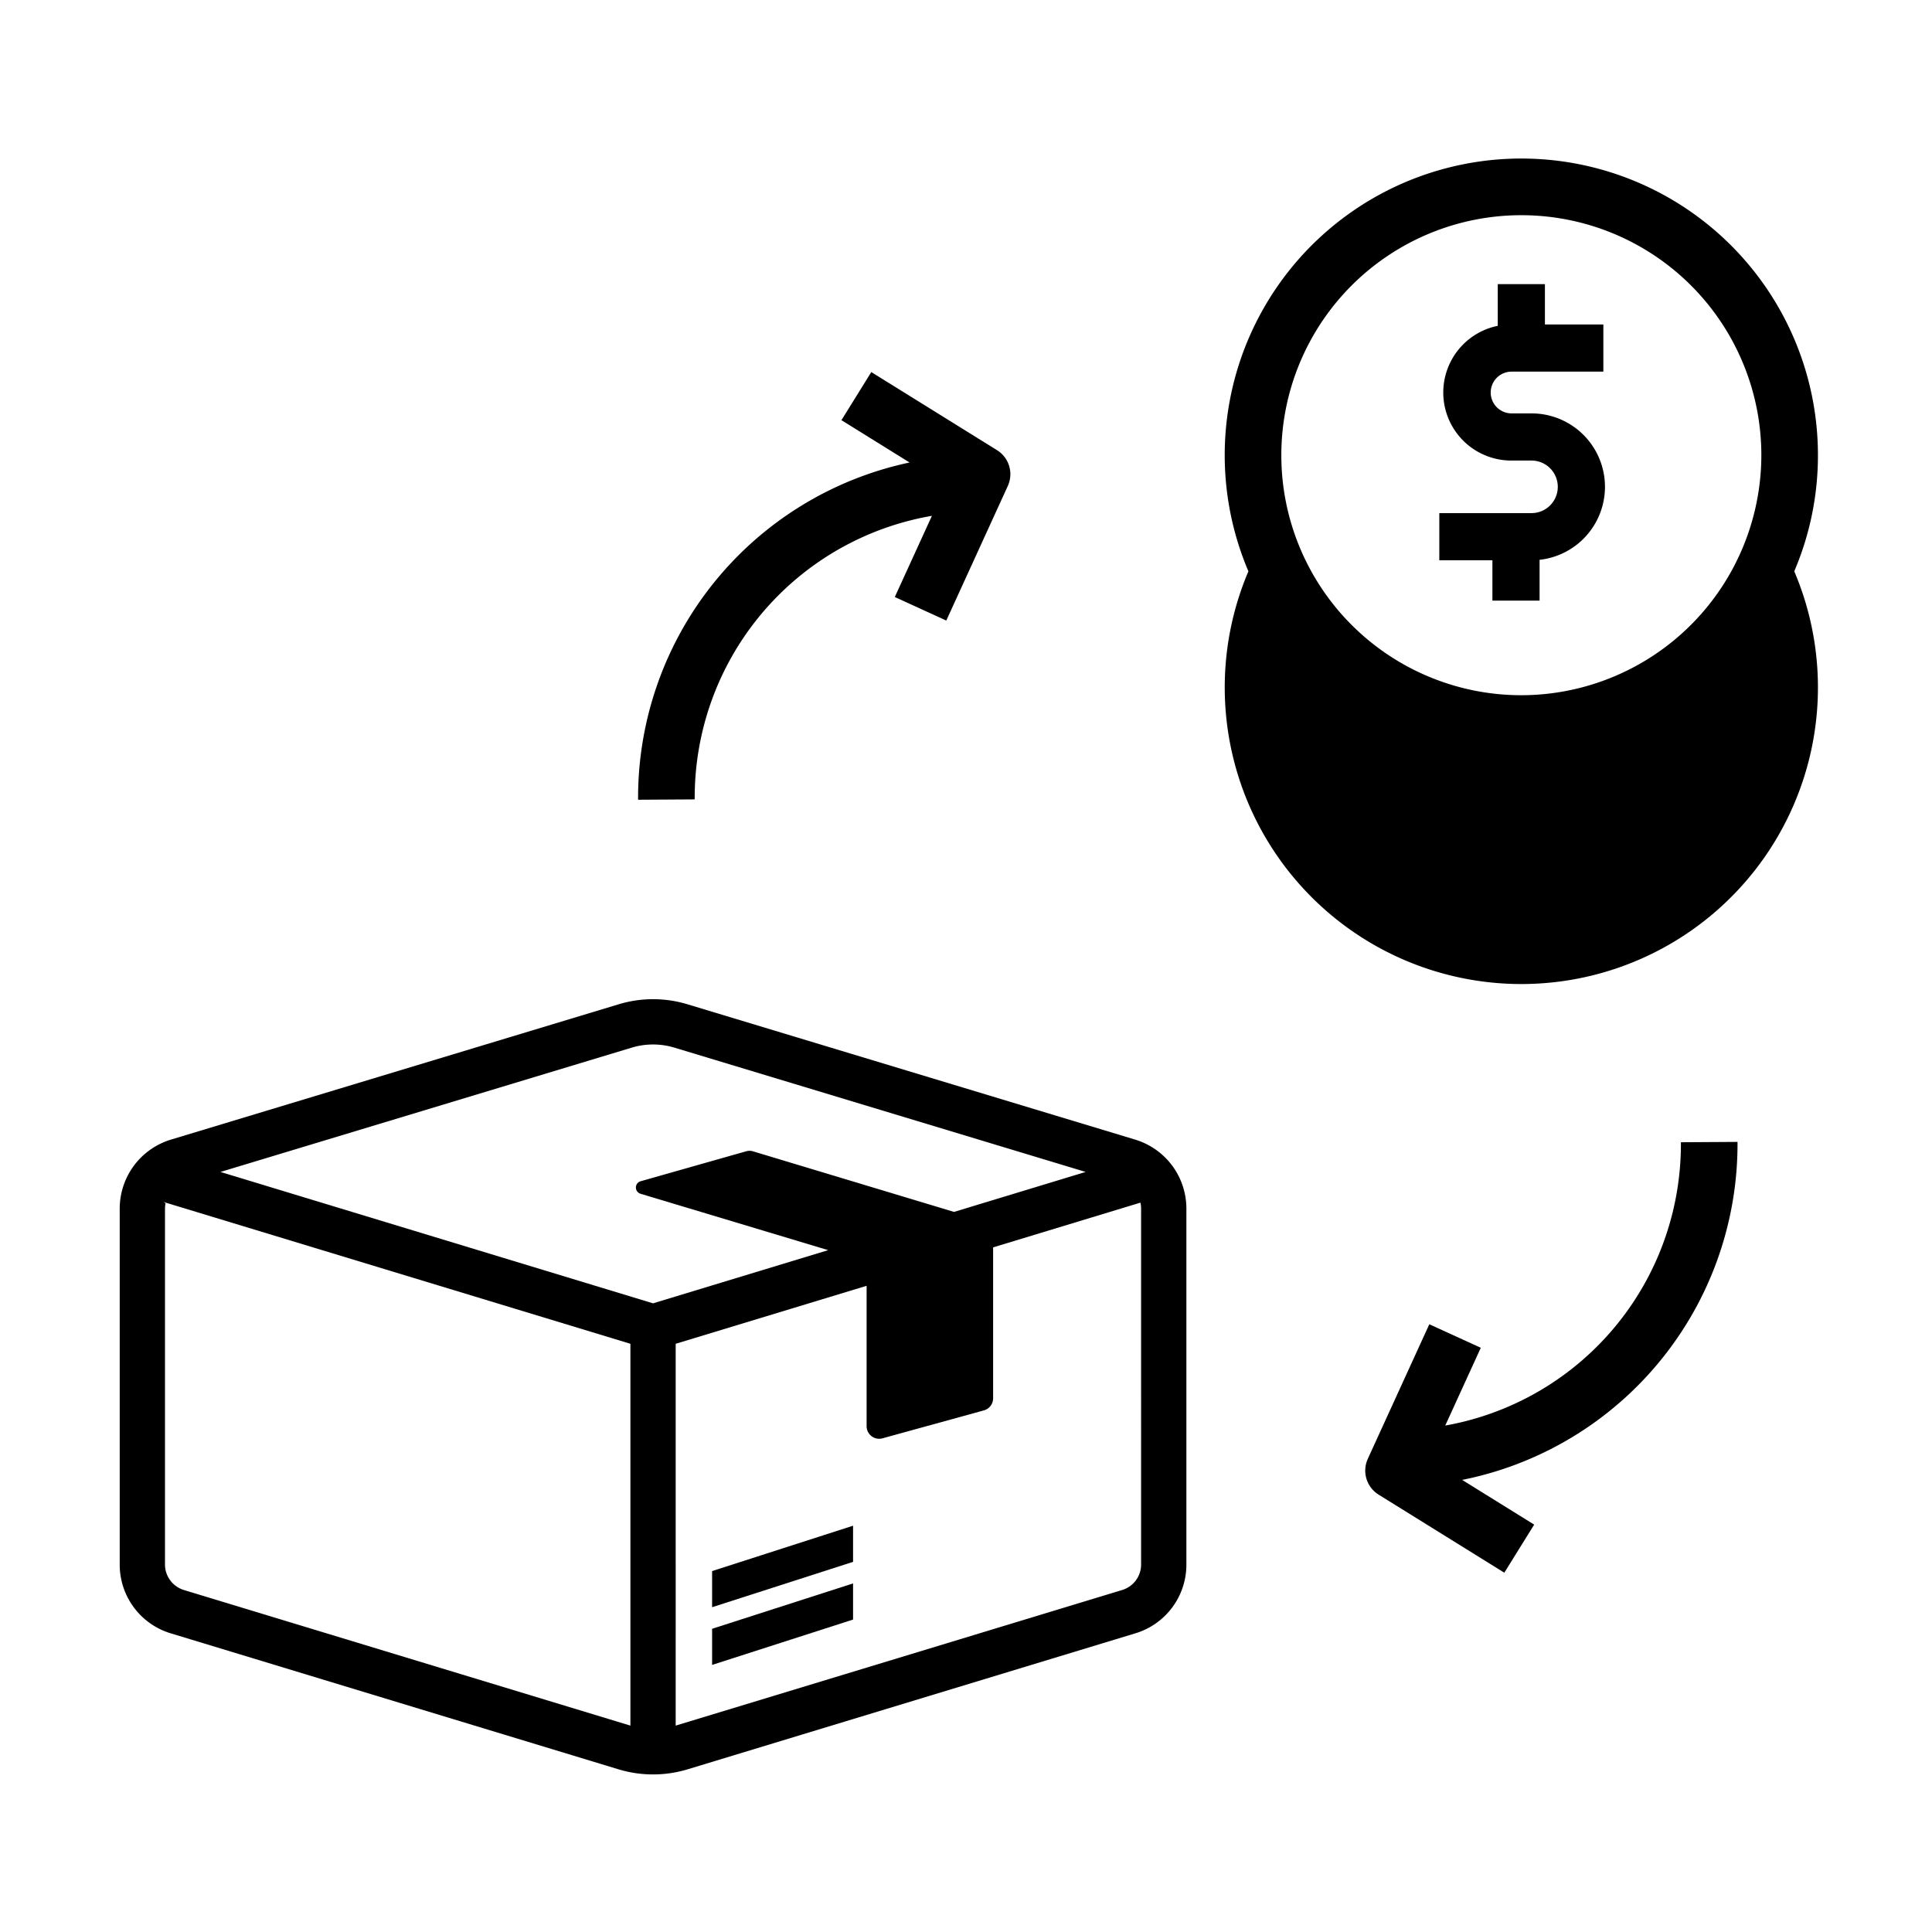 <?xml version="1.0" ?><svg viewBox="0 0 512 512" xmlns="http://www.w3.org/2000/svg"><g id="Cash_on_delivery"><path d="M444.391,315.866a75.7,75.7,0,0,1-61.386,61.923l9.421-20.616L378.783,350.94l-16.3,35.666a7.5,7.5,0,0,0,2.864,9.488l33.312,20.689,7.914-12.742L387.492,392.19a90.773,90.773,0,0,0,72.967-89.575l-15,.092A76.267,76.267,0,0,1,444.391,315.866Z"/><path d="M185.17,198.689a75.695,75.695,0,0,1,61.798-61.989l-9.835,21.516,13.643,6.236,16.302-35.665a7.499,7.499,0,0,0-2.864-9.489L230.901,98.607,222.987,111.35l18.06,11.217A90.786,90.786,0,0,0,169.102,211.94l15-.092A76.353,76.353,0,0,1,185.17,198.689Z"/><polygon points="188.713 441.221 226.071 429.199 226.071 419.623 188.713 431.645 188.713 441.221"/><polygon points="188.713 425.929 226.071 413.907 226.071 404.33 188.713 416.353 188.713 425.929"/><path d="M481.773,120.636a78.605,78.605,0,1,0-150.93,30.77A78.602,78.602,0,1,0,475.497,151.4,78.162,78.162,0,0,0,481.773,120.636ZM403.169,184.24a63.605,63.605,0,1,1,63.605-63.605A63.677,63.677,0,0,1,403.169,184.24Z"/><path d="M405.865,109.553h-5.354a5.533,5.533,0,0,1,0-11.065h24.396v-12.5H409.42V75.302h-12.5V86.348a18.033,18.033,0,0,0,3.591,35.704h5.354a6.964,6.964,0,1,1,0,13.929H381.433v12.5h14.072V159.167h12.5v-10.81a19.461,19.461,0,0,0-2.14-38.805Z"/><path d="M309.562,307.577l-.008-.01a19.203,19.203,0,0,0-8.728-5.562L182.26,266.168a31.483,31.483,0,0,0-18.375-.002L45.304,302.007a19.201,19.201,0,0,0-8.72,5.561c-.017.019-.031.041-.047.06l-.001-.002a19.123,19.123,0,0,0-4.81,12.672v94.281a19.001,19.001,0,0,0,13.562,18.283l118.544,36.002a31.629,31.629,0,0,0,18.455.004l118.656-36.039a19,19,0,0,0,13.461-18.25V320.298a19.116,19.116,0,0,0-4.835-12.714ZM167.065,457.306,48.773,421.38a7.07,7.07,0,0,1-5.048-6.801V320.298a7.048,7.048,0,0,1,.151-1.415c-.2-.11-.376-.237-.564-.356l123.753,37.589ZM58.427,310.577l108.939-32.928a19.564,19.564,0,0,1,11.415.003l108.93,32.924L252.832,321.17l-53.24-16.047a3.234,3.234,0,0,0-1.863-.017l-27.963,7.94a1.724,1.724,0,0,0-.026,3.308l49.734,14.948-46.409,14.096Zm243.977,104.002a7.052,7.052,0,0,1-4.974,6.775l-118.365,35.95V356.117l50.596-15.367v37.206a3.331,3.331,0,0,0,4.213,3.212l26.866-7.4a3.328,3.328,0,0,0,2.446-3.212V330.567l39.038-11.857a7.132,7.132,0,0,1,.179,1.588Z"/></g></svg>
